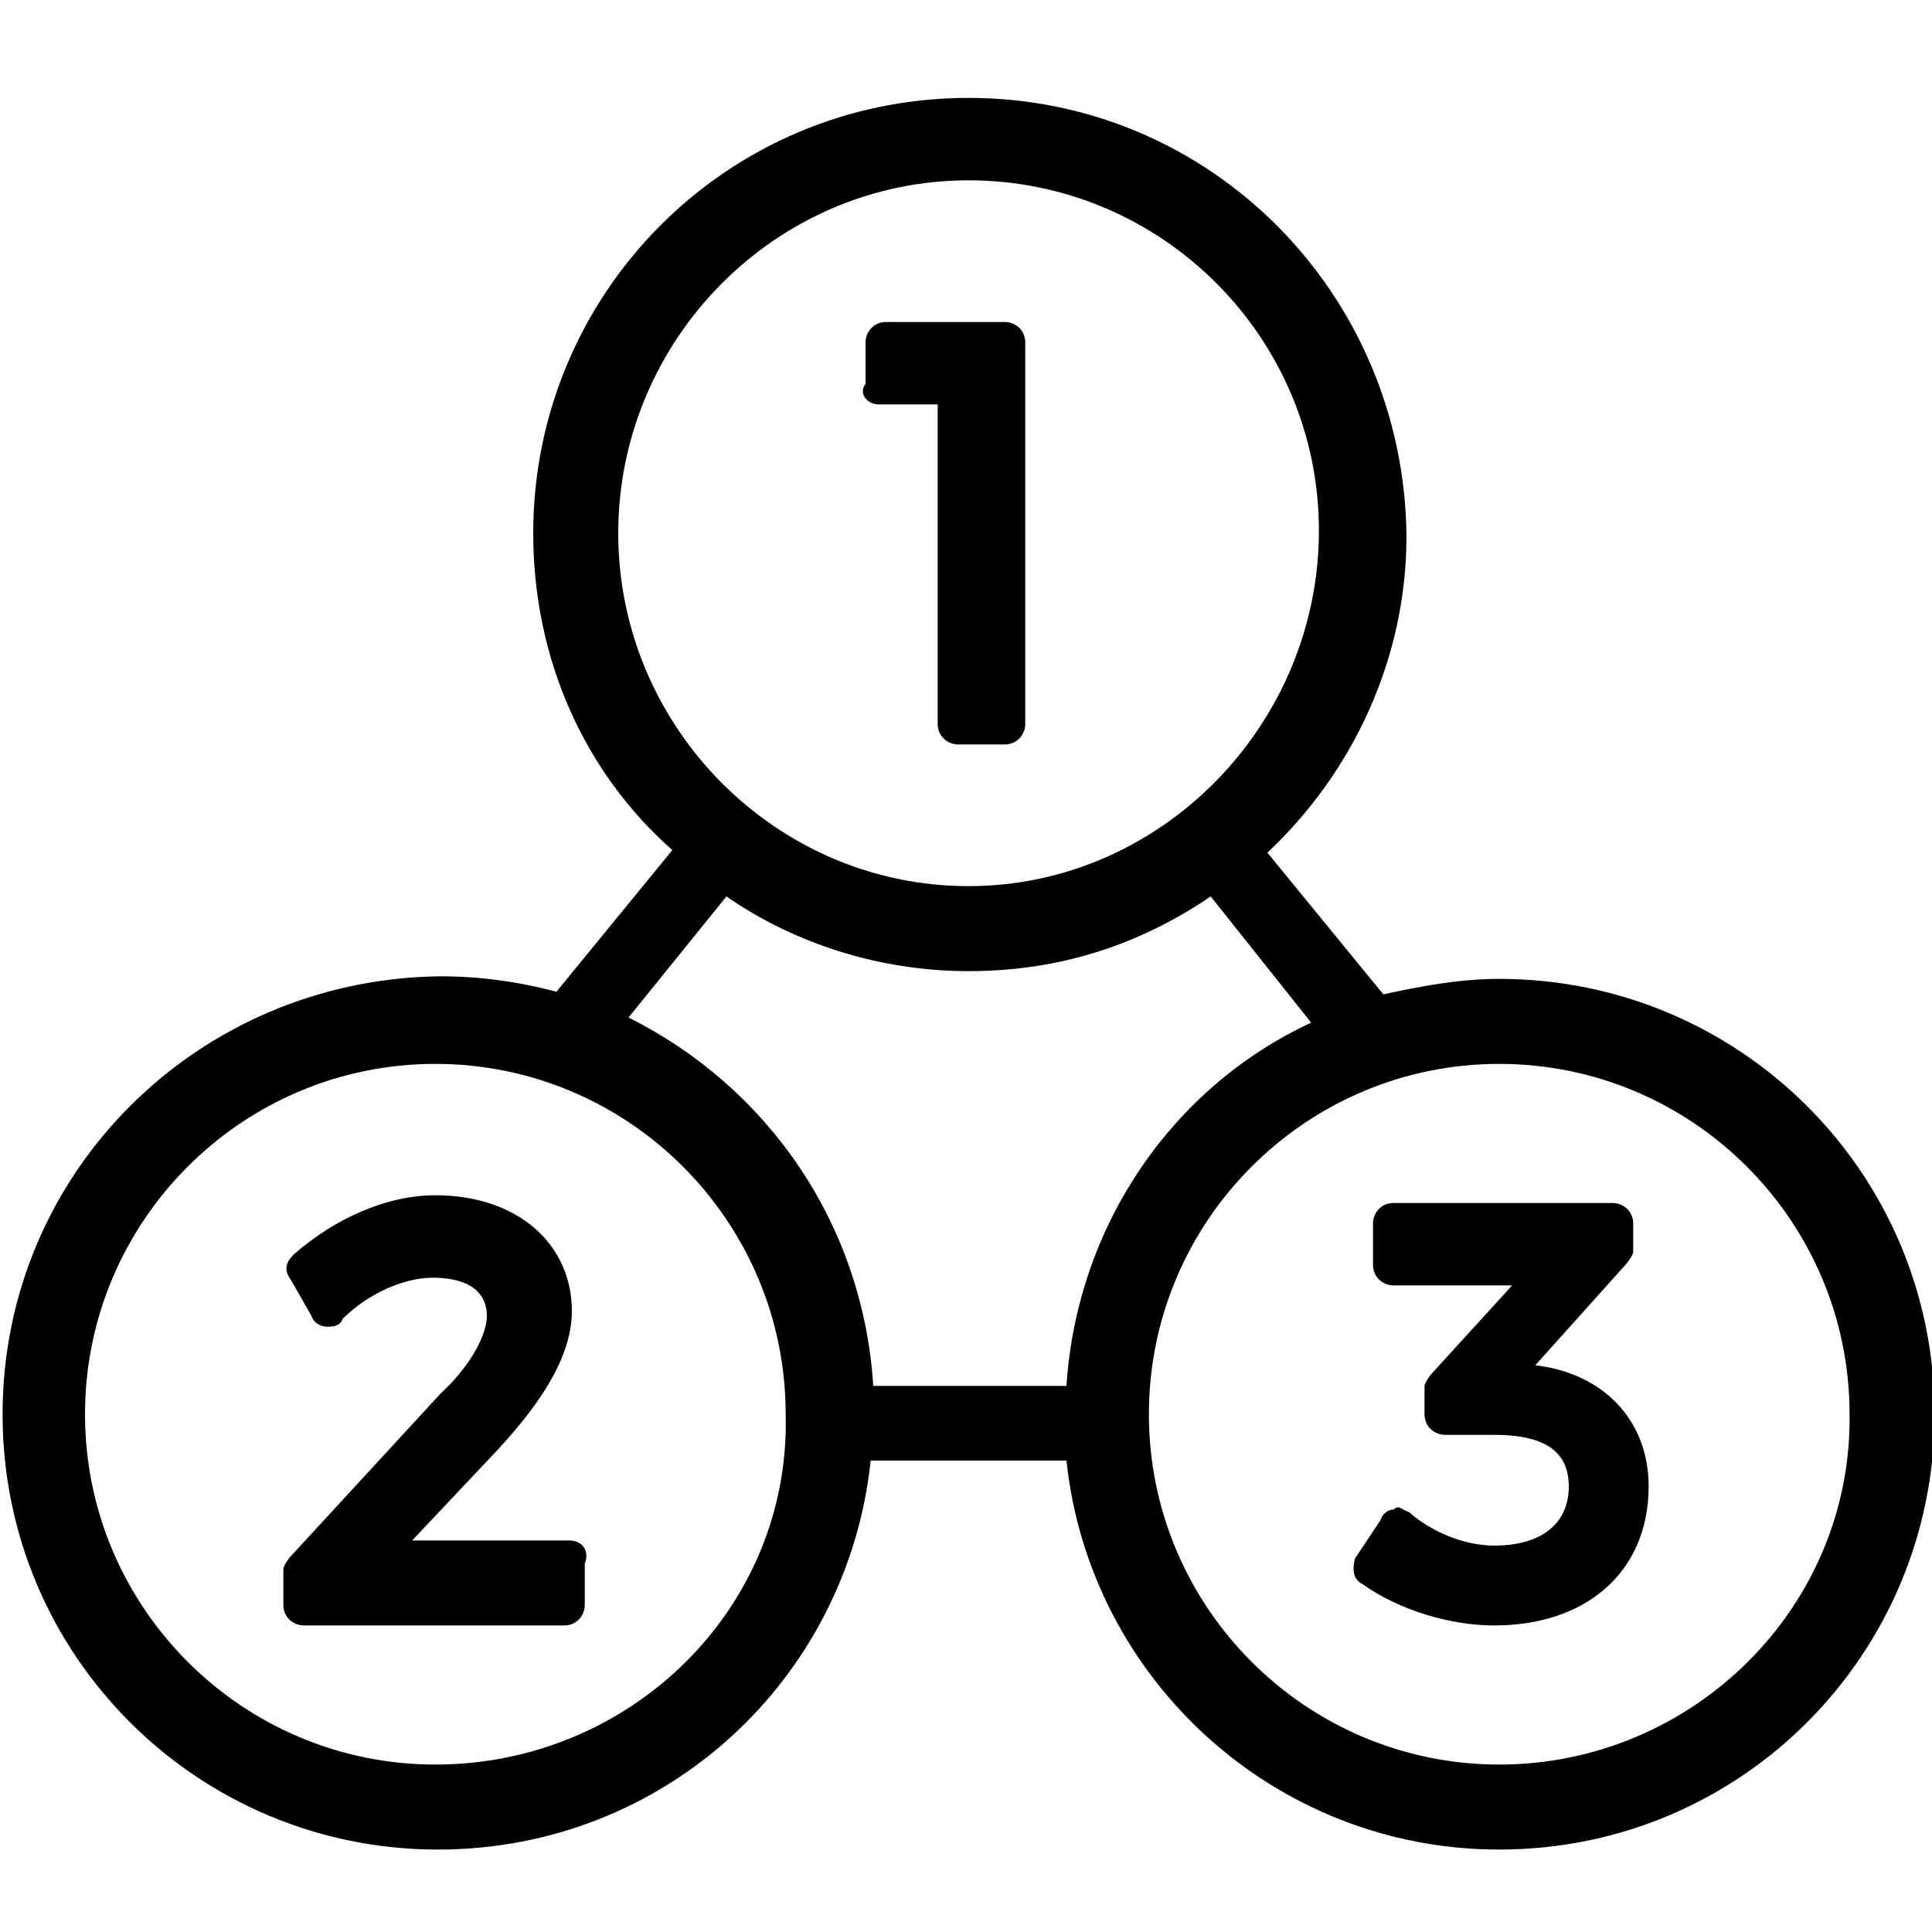 <?xml version="1.0" encoding="utf-8"?>
<!-- Generator: Adobe Illustrator 19.1.0, SVG Export Plug-In . SVG Version: 6.00 Build 0)  -->
<svg version="1.1" id="Layer_1" xmlns="http://www.w3.org/2000/svg" xmlns:xlink="http://www.w3.org/1999/xlink" x="0px" y="0px"
	 width="75px" height="75px" viewBox="0 0 75 75" enable-background="new 0 0 75 75" xml:space="preserve">
<g>
	<path d="M34.1,15.7h2.3v12.4c0,0.5,0.4,0.8,0.8,0.8h1.8c0.5,0,0.8-0.4,0.8-0.8V13.3c0-0.5-0.4-0.8-0.8-0.8h-4.6
		c-0.5,0-0.8,0.4-0.8,0.8v1.6C33.3,15.3,33.7,15.7,34.1,15.7L34.1,15.7z"/>
	<path d="M22.1,59.8h-6.1l3.3-3.5c1.3-1.4,2.9-3.4,2.9-5.4c0-2.6-2.1-4.5-5.3-4.5c-1.9,0-3.9,0.9-5.5,2.3c-0.3,0.3-0.4,0.6-0.1,1
		l0.8,1.4c0.1,0.3,0.4,0.4,0.6,0.4s0.5,0,0.6-0.3c1-1,2.4-1.6,3.5-1.6c1,0,2.1,0.3,2.1,1.5c0,0.6-0.5,1.8-1.8,3l0,0l-5.8,6.3
		c-0.1,0.1-0.3,0.4-0.3,0.5v1.4c0,0.5,0.4,0.8,0.8,0.8h10.1c0.5,0,0.8-0.4,0.8-0.8v-1.6C22.9,60.2,22.6,59.8,22.1,59.8L22.1,59.8z"
		/>
	<path d="M58.2,38c-1.6,0-3.1,0.3-4.5,0.6l-4.5-5.5c3.3-3.1,5.4-7.5,5.4-12.3c-0.1-9.4-7.6-17-17-17s-16.9,7.6-16.9,16.9
		c0,4.9,2,9.3,5.4,12.3l-4.5,5.5c-1.5-0.4-3-0.6-4.5-0.6c-9.4,0.1-17,7.6-17,17s7.6,16.9,16.9,16.9c8.8,0,15.9-6.6,16.8-15.1h7.6
		c0.9,8.5,8.1,15.1,16.8,15.1c9.4,0,16.9-7.6,16.9-16.9C75.1,45.5,67.5,38,58.2,38L58.2,38z M24,20.7C24,13.2,30.1,7,37.6,7
		s13.6,6.1,13.6,13.6s-6.1,13.8-13.6,13.8S24,28.2,24,20.7L24,20.7z M28.2,34.8c2.6,1.8,5.9,2.9,9.4,2.9c3.5,0,6.6-1,9.4-2.9
		l3.9,4.9c-5.4,2.5-9.1,7.9-9.5,14.1h-7.5c-0.4-6.3-4.1-11.6-9.5-14.3L28.2,34.8z M16.9,68.5c-7.5,0-13.6-6.1-13.6-13.6
		c0-7.5,6.1-13.6,13.6-13.6s13.6,6.1,13.6,13.6C30.7,62.4,24.5,68.5,16.9,68.5L16.9,68.5z M58.2,68.5c-7.5,0-13.6-6.1-13.6-13.6
		c0-7.5,6.1-13.6,13.6-13.6s13.6,6.1,13.6,13.6C71.9,62.4,65.7,68.5,58.2,68.5L58.2,68.5z"/>
	<path d="M59.6,53l3.5-3.9c0.1-0.1,0.3-0.4,0.3-0.5v-1.1c0-0.5-0.4-0.8-0.8-0.8h-8.5c-0.5,0-0.8,0.4-0.8,0.8v1.6
		c0,0.5,0.4,0.8,0.8,0.8h4.6l-3.1,3.4c-0.1,0.1-0.3,0.4-0.3,0.5v1.1c0,0.5,0.4,0.8,0.8,0.8H58c1.9,0,2.9,0.6,2.9,2
		c0,1.4-1,2.3-2.9,2.3c-1.1,0-2.4-0.5-3.3-1.3c-0.3-0.1-0.4-0.3-0.6-0.1c-0.3,0-0.5,0.3-0.5,0.4l-1,1.5c-0.1,0.4-0.1,0.8,0.3,1
		c1.4,1,3.4,1.6,5.1,1.6c3.6,0,6-2.1,6-5.4C64,55.1,62.2,53.3,59.6,53L59.6,53z"/>
</g>
<g>
</g>
<g>
</g>
<g>
</g>
<g>
</g>
<g>
</g>
<g>
</g>
<g>
</g>
<g>
</g>
<g>
</g>
<g>
</g>
<g>
</g>
</svg>
